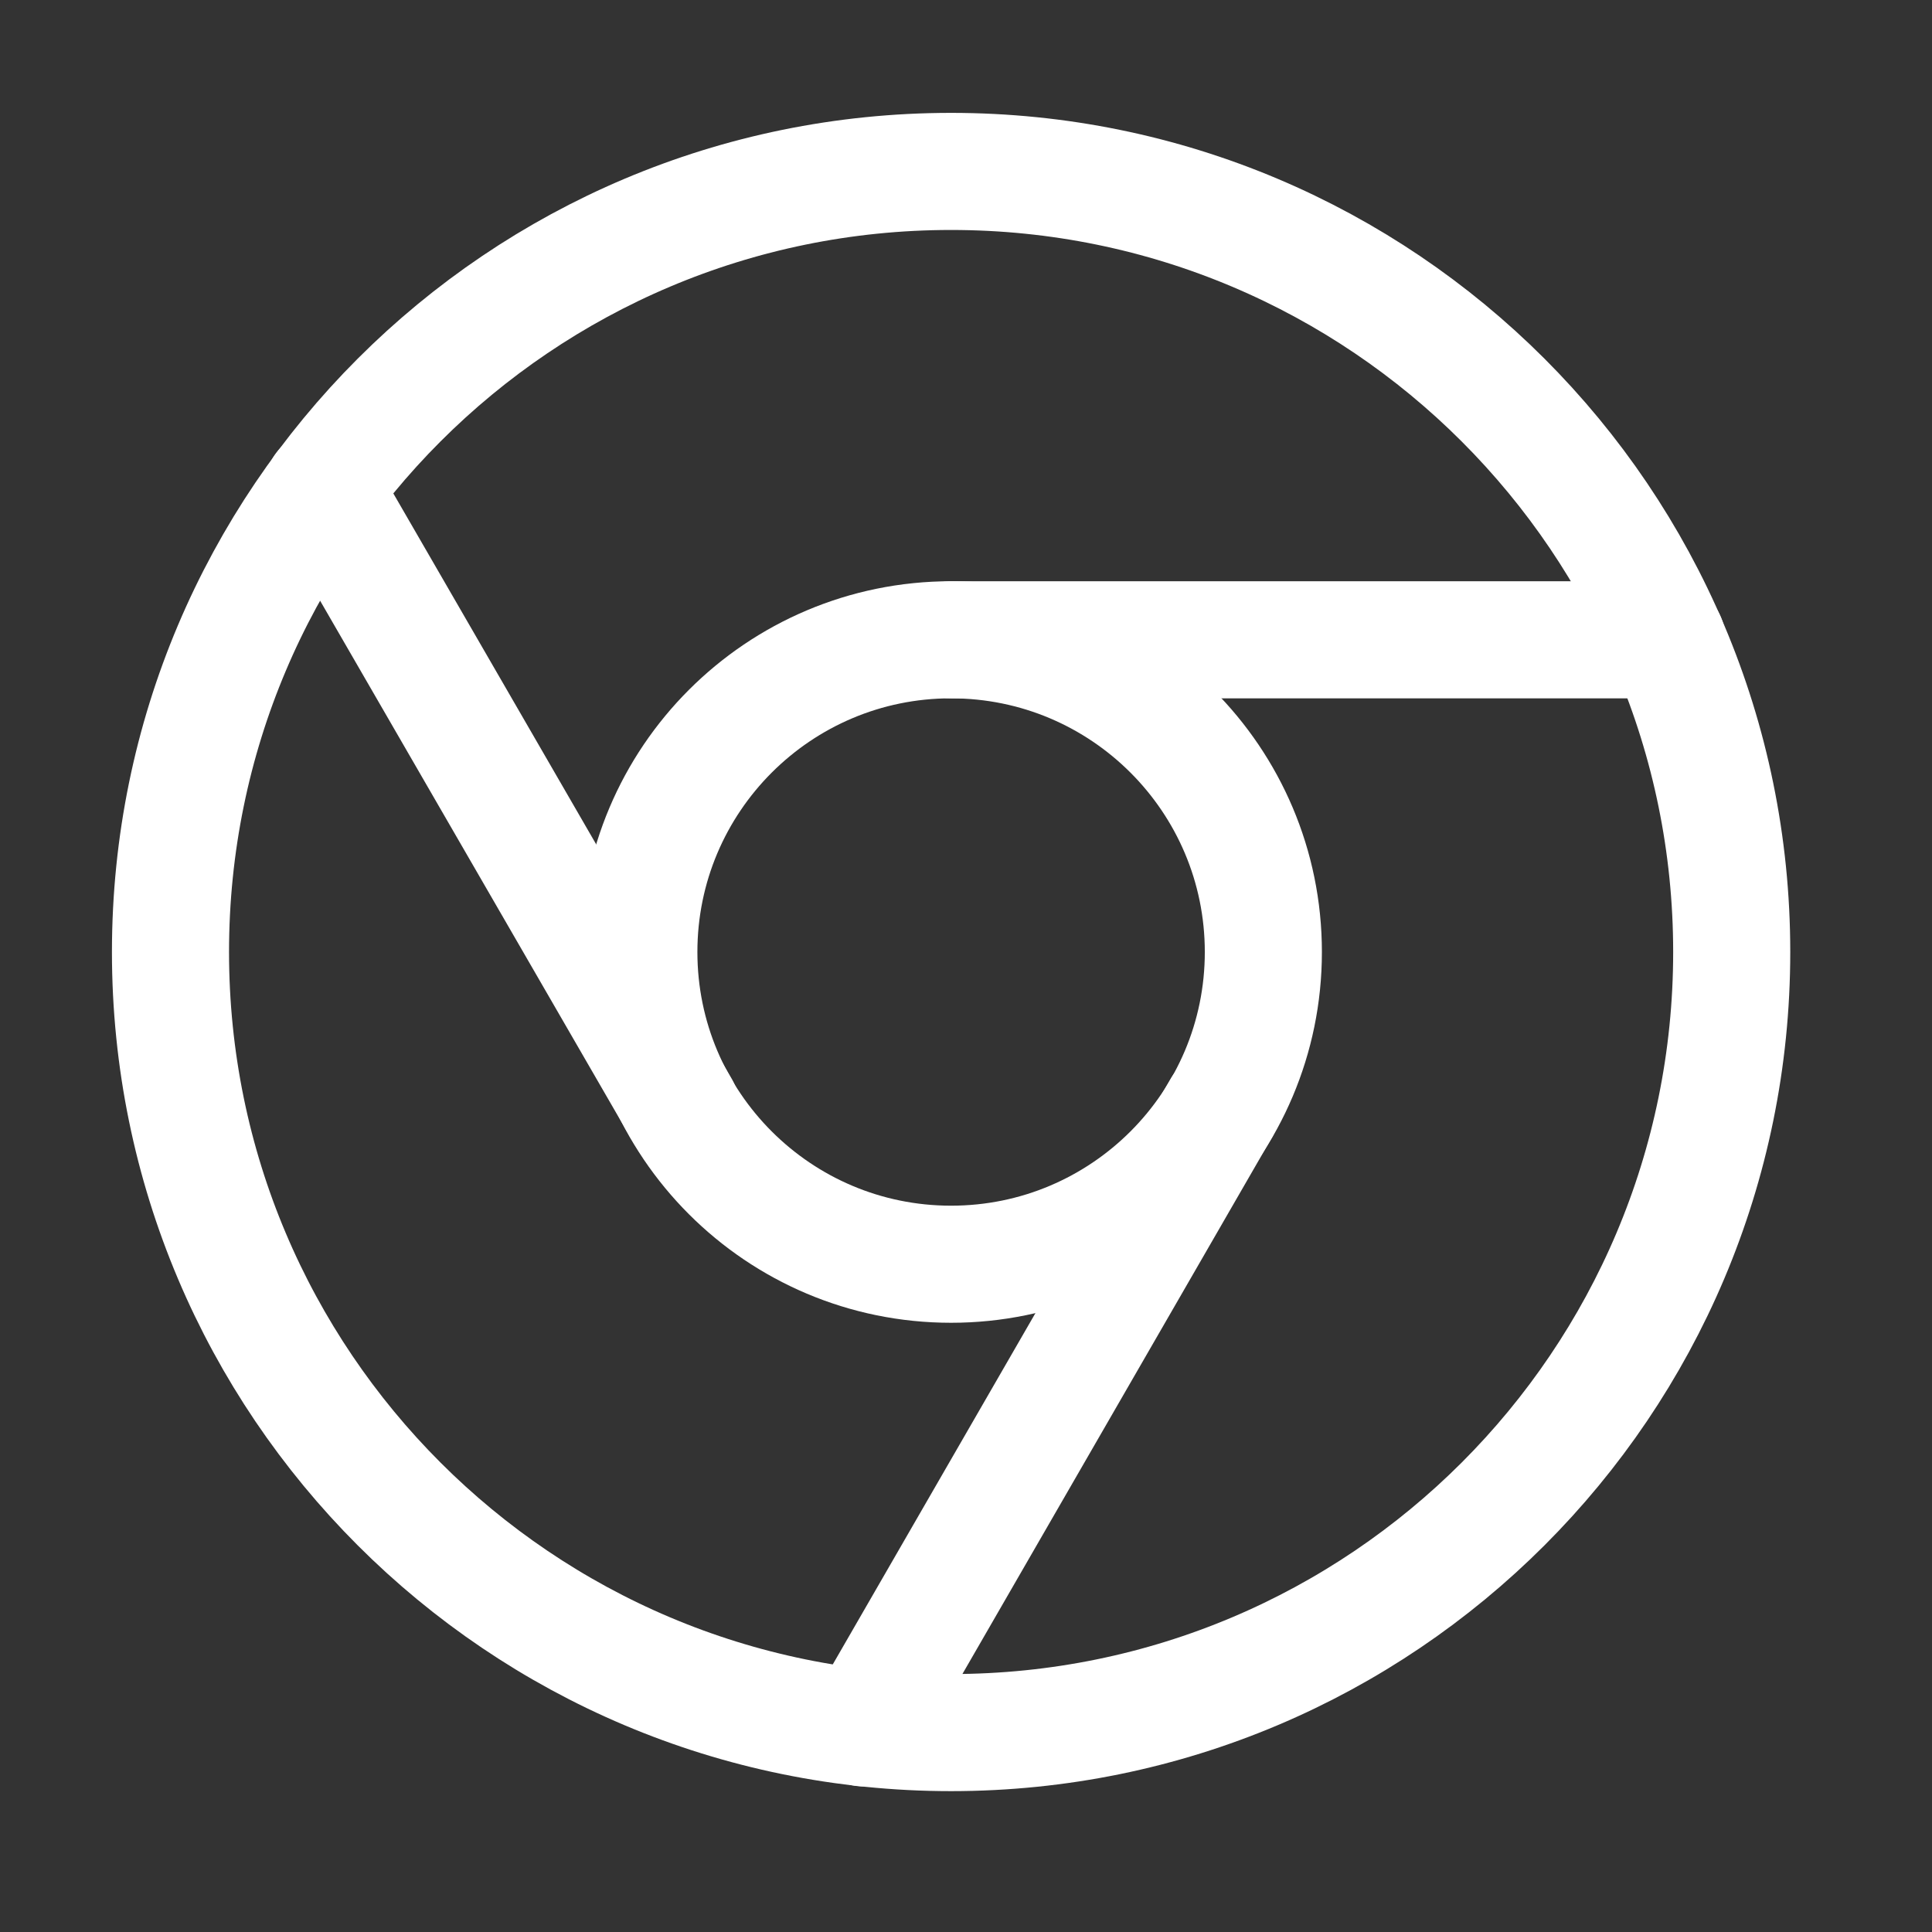 <svg width="33" height="33" viewBox="0 0 33 33" fill="none" xmlns="http://www.w3.org/2000/svg">
<rect x="0" y="0" width="33" height="33" fill="#333333" stroke="none"/>
<path d="M16.245 29.594C23.609 29.594 29.579 23.625 29.579 16.261C29.579 8.897 23.609 2.928 16.245 2.928C8.882 2.928 2.912 8.897 2.912 16.261C2.912 23.625 8.882 29.594 16.245 29.594Z" stroke="white" stroke-width="2" stroke-linecap="round" stroke-linejoin="round"/>
<path d="M16.245 21.594C19.191 21.594 21.579 19.207 21.579 16.261C21.579 13.316 19.191 10.928 16.245 10.928C13.3 10.928 10.912 13.316 10.912 16.261C10.912 19.207 13.3 21.594 16.245 21.594Z" stroke="white" stroke-width="2" stroke-linecap="round" stroke-linejoin="round"/>
<path d="M28.473 10.928H16.246" stroke="white" stroke-width="2" stroke-linecap="round" stroke-linejoin="round"/>
<path d="M5.513 8.341L11.633 18.928" stroke="white" stroke-width="2" stroke-linecap="round" stroke-linejoin="round"/>
<path d="M14.753 29.514L20.86 18.928" stroke="white" stroke-width="2" stroke-linecap="round" stroke-linejoin="round"/>
</svg>
